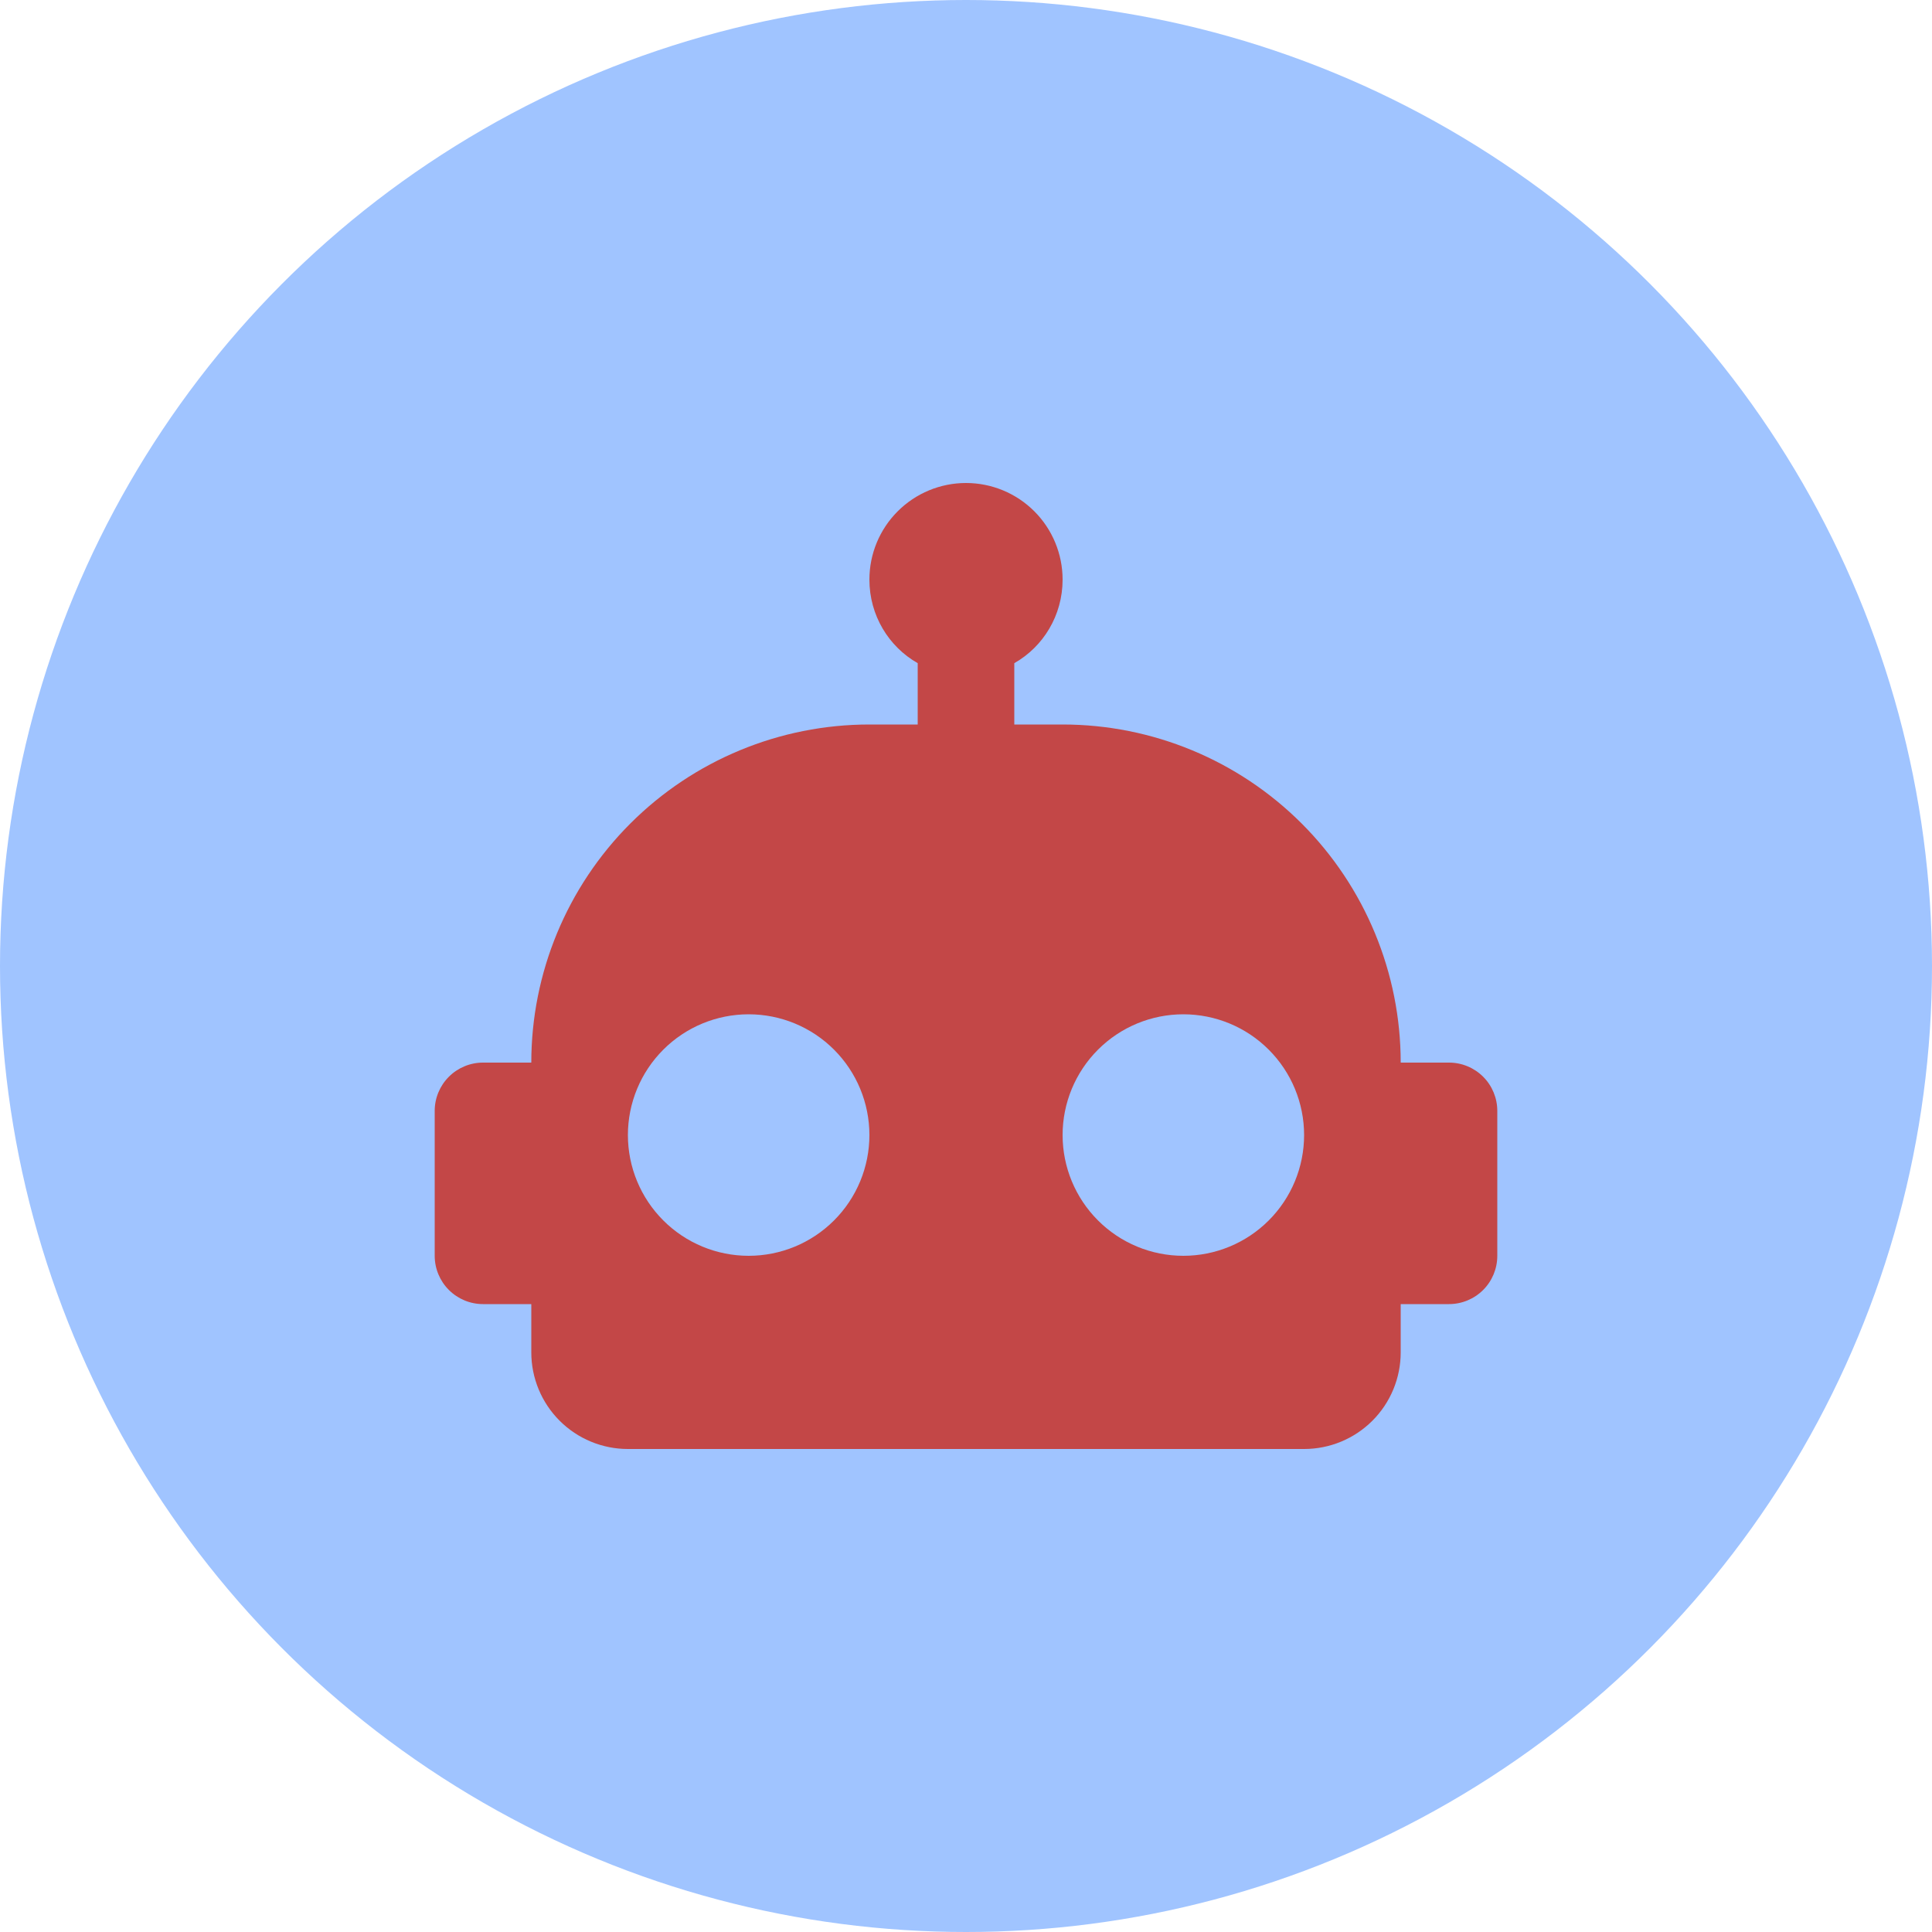 <svg width="64" height="64" viewBox="0 0 64 64" fill="none" xmlns="http://www.w3.org/2000/svg">
<circle cx="32" cy="32" r="32" fill="#A0C4FF"/>
<path d="M32 16C32.849 16 33.663 16.337 34.263 16.937C34.863 17.537 35.2 18.351 35.2 19.2C35.2 20.384 34.56 21.424 33.6 21.968V24H35.2C38.171 24 41.02 25.18 43.12 27.28C45.22 29.381 46.4 32.23 46.4 35.2H48C48.425 35.2 48.832 35.369 49.132 35.669C49.432 35.969 49.6 36.376 49.6 36.8V41.6C49.6 42.024 49.432 42.431 49.132 42.731C48.832 43.031 48.425 43.2 48 43.2H46.4V44.8C46.4 45.649 46.063 46.463 45.463 47.063C44.863 47.663 44.049 48 43.2 48H20.8C19.952 48 19.138 47.663 18.538 47.063C17.938 46.463 17.6 45.649 17.6 44.8V43.2H16C15.576 43.2 15.169 43.031 14.869 42.731C14.569 42.431 14.4 42.024 14.4 41.6V36.8C14.4 36.376 14.569 35.969 14.869 35.669C15.169 35.369 15.576 35.2 16 35.2H17.6C17.6 32.23 18.78 29.381 20.881 27.28C22.981 25.18 25.83 24 28.8 24H30.4V21.968C29.44 21.424 28.8 20.384 28.8 19.2C28.8 18.351 29.137 17.537 29.738 16.937C30.338 16.337 31.152 16 32 16ZM24.8 33.6C23.739 33.6 22.722 34.021 21.972 34.772C21.222 35.522 20.8 36.539 20.8 37.6C20.8 38.661 21.222 39.678 21.972 40.428C22.722 41.179 23.739 41.6 24.8 41.6C25.861 41.6 26.879 41.179 27.629 40.428C28.379 39.678 28.8 38.661 28.8 37.6C28.8 36.539 28.379 35.522 27.629 34.772C26.879 34.021 25.861 33.6 24.8 33.6ZM39.2 33.6C38.139 33.6 37.122 34.021 36.372 34.772C35.622 35.522 35.2 36.539 35.2 37.6C35.2 38.661 35.622 39.678 36.372 40.428C37.122 41.179 38.139 41.6 39.2 41.6C40.261 41.6 41.279 41.179 42.029 40.428C42.779 39.678 43.2 38.661 43.2 37.6C43.2 36.539 42.779 35.522 42.029 34.772C41.279 34.021 40.261 33.6 39.2 33.6Z" fill="#C34747"/>
</svg>
